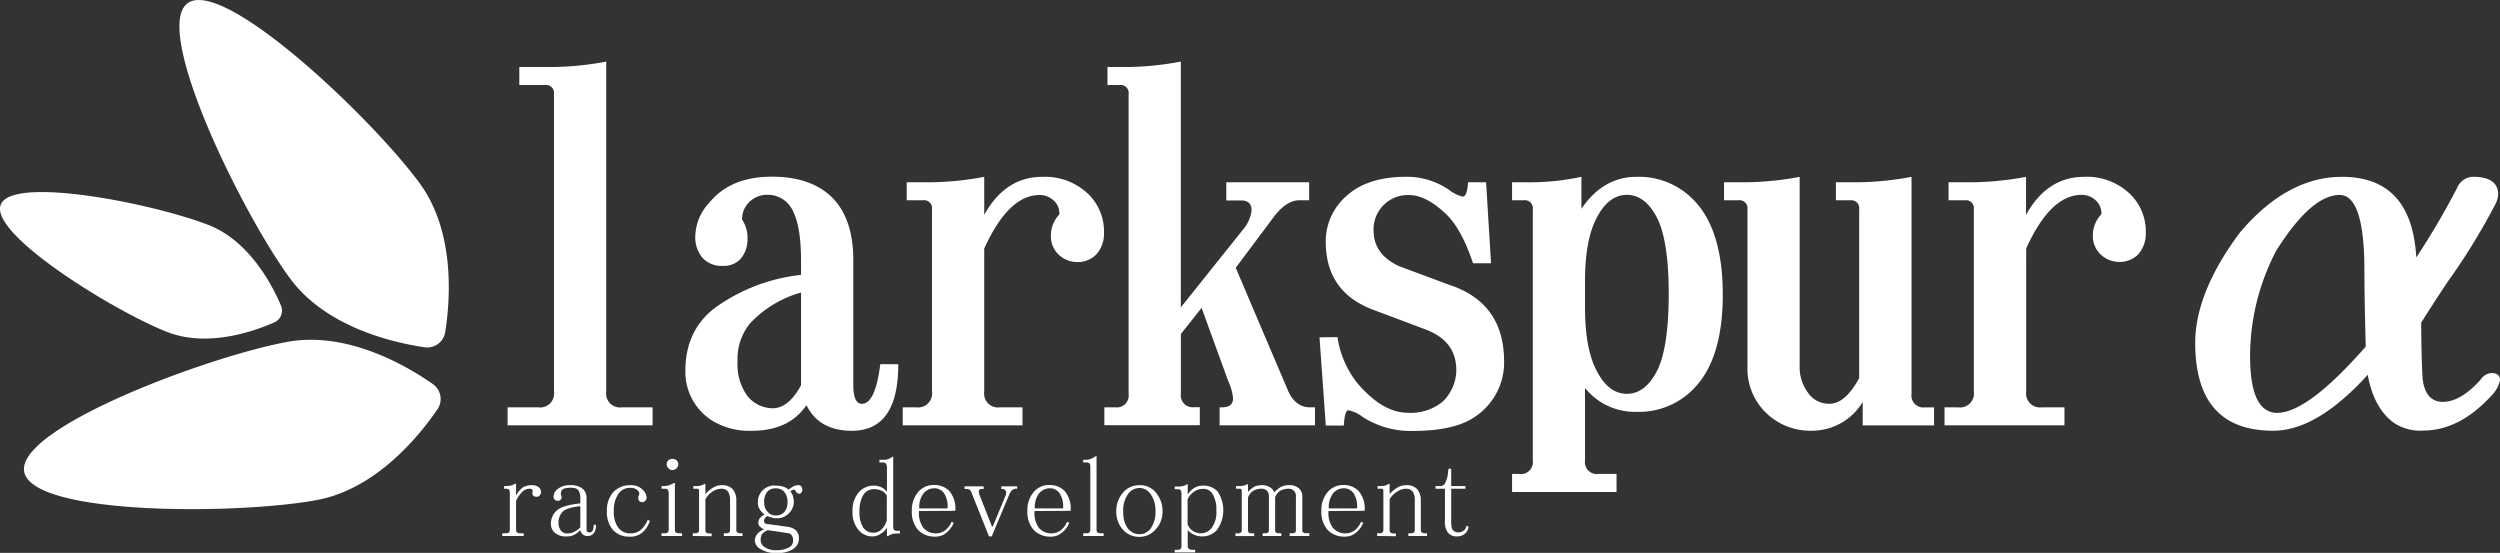 <svg xmlns="http://www.w3.org/2000/svg" viewBox="0 0 460.74 101.89"><rect x="0" y="0" width="460.74" height="101.89" fill="#333333" stroke="none"/><title>larkspur-alpha</title><g id="Layer_2" data-name="Layer 2"><g id="Layer_1-2" data-name="Layer 1"><path d="M77.32,33.74c6.63,9,5.65,21.67,4.73,27.48A3.35,3.35,0,0,1,78.25,64c-5.82-.85-18.19-3.69-24.81-12.71C44.57,39.23,28,5.44,34.57.6S68.46,21.67,77.32,33.74Z" fill="#fff"/><path d="M53,63c11-2,22,4.42,26.78,7.79a3.35,3.35,0,0,1,.84,4.64c-3.32,4.86-11.28,14.73-22.3,16.74C43.57,94.88,5.93,95,4.46,86.94S38.25,65.71,53,63Z" fill="#fff"/><path d="M38.51,41.5c7.42,2.93,11.62,10.94,13.27,14.8a2.37,2.37,0,0,1-1.24,3.12c-3.83,1.69-12.37,4.67-19.79,1.74C20.82,57.23-2,43.13.14,37.71S28.58,37.58,38.51,41.5Z" fill="#fff"/><path d="M93.55,75.07h5.64a2.57,2.57,0,0,0,2.91-2.9V17.33a1.47,1.47,0,0,0-1.66-1.66H95.71V12.35h4.73a55.79,55.79,0,0,0,11.28-1V72.17a2.57,2.57,0,0,0,2.91,2.9h5.64v3.32H93.55Z" fill="#fff"/><path d="M147.63,48.11q0-6.31-1.49-9.21a5.07,5.07,0,0,0-4.56-3,4.71,4.71,0,0,0-3.49,1.33,4.41,4.41,0,0,0-1.33,3.23,6,6,0,0,1,1,3.57,5.45,5.45,0,0,1-1.25,3.65A4.15,4.15,0,0,1,133.2,49a4.76,4.76,0,0,1-3.74-1.49,5.82,5.82,0,0,1-1.32-4,9.34,9.34,0,0,1,2.57-6.14q3.9-4.8,11.53-4.81,7.38,0,11.28,4,3.73,3.9,3.74,11.37v23c0,2.32.52,3.49,1.57,3.49,1.66,0,2.8-2.44,3.4-7.3h3.32q0,12.27-8.54,12.27-6.06,0-8.38-4.72-3.24,4.73-10.12,4.72a13.16,13.16,0,0,1-6.89-1.65,10.6,10.6,0,0,1-5.31-9.38q0-7.54,5.56-11.7a33.19,33.19,0,0,1,15.76-6Zm0,5.8a20.43,20.43,0,0,0-9.37,5.65,10.32,10.32,0,0,0-2.33,7A9.89,9.89,0,0,0,137.76,73a6.06,6.06,0,0,0,4.65,2.24q2.9,0,5.22-4.23Z" fill="#fff"/><path d="M166.37,75.07h2.49a2.57,2.57,0,0,0,2.9-2.9V38.57a1.46,1.46,0,0,0-1.66-1.66h-3V33.59h3a55.83,55.83,0,0,0,11.29-1v7q3.9-7,10.7-7a11.53,11.53,0,0,1,8.63,3.32,9.63,9.63,0,0,1,2.74,7,5.64,5.64,0,0,1-1.5,4.06,4.76,4.76,0,0,1-3.4,1.33,5,5,0,0,1-3.4-1.33,4.64,4.64,0,0,1-1.49-3.4,5.68,5.68,0,0,1,1.57-4.06,3.39,3.39,0,0,0-.49-1.91,3.8,3.8,0,0,0-3.16-1.66q-5.72,0-10.2,9.87V72.17a2.56,2.56,0,0,0,2.9,2.9h4.15v3.32H166.37Z" fill="#fff"/><path d="M205.52,75.07A2.2,2.2,0,0,0,208,72.58V17.33a1.47,1.47,0,0,0-1.66-1.66h-2.24V12.35h2.24a55.79,55.79,0,0,0,11.28-1v45.3L229.33,42a6.48,6.48,0,0,0,1.33-3.24c0-1.21-.64-1.82-1.91-1.82H226V33.59h15.27v3.32h-1.83c-1.6,0-3.21,1.07-4.81,3.23l-6.89,9.21L237.38,72c.88,2,2.24,3.07,4.06,3.07h.91v3.32H224.77V75.07h.41c1.38,0,2.07-.55,2.07-1.66a10,10,0,0,0-.91-3.23l-4.89-13.44-3.82,4.81v11a2.2,2.2,0,0,0,2.49,2.49h1v3.32H203.53V75.07Z" fill="#fff"/><path d="M246.49,62.13a17.78,17.78,0,0,0,3.65,8.46q4.65,5.47,9.29,5.48a9.33,9.33,0,0,0,6.39-2,8.1,8.1,0,0,0,2.57-5.9q0-5.22-5.47-7.38l-9.71-3.65q-8.88-3.24-8.88-12.61a11.1,11.1,0,0,1,4.07-8.63q3.81-3.31,10.78-3.32A13.77,13.77,0,0,1,267.07,35a6.72,6.72,0,0,0,2.49,1.24c.55,0,.88-.88,1-2.65h3.32l.91,14.93h-3.32q-2.07-6.23-4.89-9-3.74-3.57-6.89-3.57a6.32,6.32,0,0,0-6.55,6.47c0,3,1.57,5.2,4.73,6.64l9.12,3.4q10.22,3.31,10.21,14.19a12,12,0,0,1-5.31,10.12q-3.74,2.65-11.53,2.65a16.3,16.3,0,0,1-9.21-2.57,6.39,6.39,0,0,0-2.66-1.24c-.44,0-.72.94-.83,2.82h-3.32l-1.16-16.26Z" fill="#fff"/><path d="M278.67,87.35H280a2.2,2.2,0,0,0,2.49-2.49V38.57a1.47,1.47,0,0,0-1.66-1.66h-2.16V33.59h2.16a46.4,46.4,0,0,0,10.62-1v5.89q4-5.9,10.2-5.89A14,14,0,0,1,312.27,37q5.22,5.48,5.23,17.26T312.27,71.5a14,14,0,0,1-10.62,4.4,11.8,11.8,0,0,1-9.54-4.4V84.86a2.2,2.2,0,0,0,2.49,2.49h3.32v3.32H278.67Zm13.44-30.78q0,7.31,1.91,11.28c1.49,3.16,3.43,4.73,5.81,4.73s4.31-1.57,5.8-4.73q1.9-4.39,1.91-13.6t-1.91-13.61c-1.49-3.15-3.43-4.73-5.8-4.73s-4.32,1.58-5.81,4.73c-1.28,2.65-1.91,6.42-1.91,11.28Z" fill="#fff"/><path d="M317.73,33.59h2.66a55.79,55.79,0,0,0,11.28-1V67.27a8,8,0,0,0,1.5,5.06,4.65,4.65,0,0,0,4,2.08c1.93,0,3.76-1.58,5.47-4.73V38.57A1.46,1.46,0,0,0,341,36.91h-2.65V33.59H341a55.83,55.83,0,0,0,11.29-1v40a2.2,2.2,0,0,0,2.49,2.49h1.66v3.32H343.29V74.08a10.91,10.91,0,0,1-9.46,5.3,11.59,11.59,0,0,1-7.72-2.73,11.27,11.27,0,0,1-4.06-9V38.57a1.47,1.47,0,0,0-1.66-1.66h-2.66Z" fill="#fff"/><path d="M358.37,75.07h2.49a2.57,2.57,0,0,0,2.91-2.9V38.57a1.47,1.47,0,0,0-1.66-1.66h-3V33.59h3a55.79,55.79,0,0,0,11.28-1v7q3.9-7,10.7-7a11.5,11.5,0,0,1,8.63,3.32,9.59,9.59,0,0,1,2.74,7A5.68,5.68,0,0,1,394,46.94a4.77,4.77,0,0,1-3.4,1.33,5,5,0,0,1-3.41-1.33,4.68,4.68,0,0,1-1.49-3.4,5.65,5.65,0,0,1,1.58-4.06,3.39,3.39,0,0,0-.5-1.91,3.78,3.78,0,0,0-3.15-1.66q-5.73,0-10.21,9.87V72.17a2.57,2.57,0,0,0,2.9,2.9h4.15v3.32H358.37Z" fill="#fff"/><path d="M445.31,47.44a137.31,137.31,0,0,0,7.55-12.86,3.26,3.26,0,0,1,2.9-2q4.65,0,4.65,3.32a5.1,5.1,0,0,1-.66,2,119,119,0,0,1-8.63,14q-2.49,3.73-4.9,7.55,0,5.47.25,10.29c.33,2.88,1.58,4.32,3.73,4.32s4.46-1.33,6.89-4a2.87,2.87,0,0,1,2-1.32c1.11,0,1.66.44,1.66,1.32a5.68,5.68,0,0,1-1.33,2.57q-6,6.72-12.86,6.72a8.67,8.67,0,0,1-5.47-1.49c-2.44-1.82-4-4.76-4.73-8.79Q427,79.39,418.93,79.38q-14.35,0-14.36-16.17,0-9.3,8.22-20.33,8.7-10.29,18.83-10.29Q444.48,32.59,445.31,47.44ZM436,63.87q-.25-9-.25-14,0-13.93-4.56-13.94-5.23,0-11.7,10.29a42,42,0,0,0-4.81,19.41q0,10.45,5,10.46Q425.31,76.07,436,63.87Z" fill="#fff"/><path d="M99.71,90.65a.85.85,0,0,1-.25.65.62.62,0,0,1-.57.25.87.87,0,0,1-.66-.25.85.85,0,0,1-.08-.65.38.38,0,0,0-.08-.41c-.06-.11-.22-.17-.49-.17a2,2,0,0,0-1.15.41,5.53,5.53,0,0,0-1.32,1.81v5.34a.68.68,0,0,0,.17.49,1,1,0,0,0,.57.16h.66v.5H92.57v-.5h.65a.81.81,0,0,0,.58-.16.67.67,0,0,0,.16-.49V90.81a1,1,0,0,0-.16-.57.8.8,0,0,0-.58-.17H92.9v-.49h.24a5.14,5.14,0,0,0,.91-.08,2,2,0,0,0,.82-.33h.24V91.3a5.19,5.19,0,0,1,1.23-1.47A3.29,3.29,0,0,1,98,89.42a2,2,0,0,1,1.23.33A1.15,1.15,0,0,1,99.71,90.65Z" fill="#fff"/><path d="M109.82,96.72a2.18,2.18,0,0,1-.41,1.56,1.32,1.32,0,0,1-1.06.5,1.51,1.51,0,0,1-.91-.25,1.53,1.53,0,0,1-.49-.82,5.17,5.17,0,0,1-1.07.82,2.92,2.92,0,0,1-1.48.33,3.09,3.09,0,0,1-2.13-.66,2.11,2.11,0,0,1-.74-1.64,3.2,3.2,0,0,1,1.07-2.46q1.07-1,4.35-1.32v-1a2.76,2.76,0,0,0-.33-1.4c-.22-.33-.71-.49-1.48-.49s-1.34.14-1.56.41a1.07,1.07,0,0,0-.16,1,.7.7,0,0,1,0,.66.67.67,0,0,1-.66.33.75.75,0,0,1-.57-.25.79.79,0,0,1-.17-.57,1.85,1.85,0,0,1,.83-1.4,3.46,3.46,0,0,1,2.21-.65,3.59,3.59,0,0,1,2.22.57,2.21,2.21,0,0,1,.82,1.81v5.42a1.71,1.71,0,0,0,.08.73.66.66,0,0,0,.49.17.59.59,0,0,0,.58-.41,2.31,2.31,0,0,0,.16-1Zm-2.87.41V93.28c-1.75.21-2.85.57-3.28,1.06a2.83,2.83,0,0,0-.74,2,2.32,2.32,0,0,0,.41,1.4,1.41,1.41,0,0,0,1.23.57,2.6,2.6,0,0,0,1.15-.24A4.29,4.29,0,0,0,107,97.13Z" fill="#fff"/><path d="M117.64,91.8v-.33a1,1,0,0,0,.16-.33c.06-.22,0-.49-.33-.82a1.94,1.94,0,0,0-1.39-.41,2.51,2.51,0,0,0-2.14,1.15,5.46,5.46,0,0,0-.82,3.2,5,5,0,0,0,.74,2.87,2.7,2.7,0,0,0,2.46,1.15,2.52,2.52,0,0,0,1.89-.74,4.68,4.68,0,0,0,1.15-1.72l.41.16A4.77,4.77,0,0,1,118.54,98a3.32,3.32,0,0,1-2.46.9A4,4,0,0,1,113,97.71a5,5,0,0,1-1.15-3.53A5,5,0,0,1,113,90.73a4.17,4.17,0,0,1,3.2-1.31,2.89,2.89,0,0,1,2.14.74,2.28,2.28,0,0,1,.82,1.47.73.73,0,0,1-.25.66.65.65,0,0,1-.57.25.83.83,0,0,1-.58-.25A.66.66,0,0,1,117.64,91.8Z" fill="#fff"/><path d="M125.7,98.78h-3.78v-.5h.58a.79.79,0,0,0,.57-.16.68.68,0,0,0,.17-.49V90.81a1,1,0,0,0-.17-.57.79.79,0,0,0-.57-.17h-.58v-.49h.33a3.38,3.38,0,0,0,1.07-.16,4.64,4.64,0,0,0,.9-.41h.16v8.62a.68.68,0,0,0,.17.49,1,1,0,0,0,.57.16h.58ZM125,85.56a1,1,0,0,1-.33.74,1,1,0,0,1-.74.33,1,1,0,0,1-.74-.33,1,1,0,0,1-.32-.74,1,1,0,0,1,.32-.74,1.24,1.24,0,0,1,.74-.25,1.22,1.22,0,0,1,.74.25A1,1,0,0,1,125,85.56Z" fill="#fff"/><path d="M127.68,98.78v-.5h.42a.79.79,0,0,0,.57-.16.67.67,0,0,0,.16-.49V90.57a.81.81,0,0,0-.08-.41.43.43,0,0,0-.33-.09h-.65v-.49h.57a3.29,3.29,0,0,0,.74-.08,2,2,0,0,0,.74-.33H130v1.89a5.92,5.92,0,0,1,1.48-1.23,3.09,3.09,0,0,1,1.56-.41,2.58,2.58,0,0,1,2,.74,3.22,3.22,0,0,1,.66,2.21v5.26a.67.67,0,0,0,.16.49,1,1,0,0,0,.58.16h.41v.5h-3.45v-.5h.41a.81.81,0,0,0,.58-.16.67.67,0,0,0,.16-.49v-5.5a2.65,2.65,0,0,0-.41-1.56,1.5,1.5,0,0,0-1.23-.5,3.06,3.06,0,0,0-1.56.5A4.18,4.18,0,0,0,130,92v5.67a.68.68,0,0,0,.17.49,1,1,0,0,0,.57.16h.41v.5Z" fill="#fff"/><path d="M144.86,97.05a3.08,3.08,0,0,1,1.8.66,2,2,0,0,1,.58,1.48,2.3,2.3,0,0,1-1.07,2,5.43,5.43,0,0,1-3.2.73,5,5,0,0,1-2.79-.73,1.87,1.87,0,0,1-1.07-1.56,2,2,0,0,1,.41-1.15,2.66,2.66,0,0,1,1.32-.91A3,3,0,0,1,140,97a.91.91,0,0,1-.24-.66,1.39,1.39,0,0,1,.33-.9,1.94,1.94,0,0,1,.82-.58,4.55,4.55,0,0,1-.91-1,2.25,2.25,0,0,1-.32-1.23A3,3,0,0,1,143,89.5a4.41,4.41,0,0,1,1.23.16,2.23,2.23,0,0,1,1.07.58c.38-.28.71-.49,1-.66a2.71,2.71,0,0,1,.82-.16.65.65,0,0,1,.58.24,1.31,1.31,0,0,1,.16.58.66.66,0,0,1-.16.49.39.39,0,0,1-.41.25.55.55,0,0,1-.41-.17.52.52,0,0,1-.25-.33c-.05-.16-.19-.24-.41-.24a1.82,1.82,0,0,0-.57.33,2.09,2.09,0,0,1,.49.9,4.14,4.14,0,0,1,.16,1.15,3,3,0,0,1-.82,1.89,3,3,0,0,1-2.46,1,2.36,2.36,0,0,1-.9-.16,1.86,1.86,0,0,1-.66-.25,1.26,1.26,0,0,0-.49.41.83.83,0,0,0-.17.41.65.65,0,0,0,.17.49.66.66,0,0,0,.49.17q1.07.16,1.89.24C143.9,96.91,144.42,97,144.86,97.05Zm-3.37.66a2.79,2.79,0,0,0-1.07.74,2.6,2.6,0,0,0-.24,1.15,1.6,1.6,0,0,0,.74,1.23,3.58,3.58,0,0,0,2.21.57,4.56,4.56,0,0,0,2.22-.49,1.36,1.36,0,0,0,.82-1.31,1.45,1.45,0,0,0-.25-.91.78.78,0,0,0-.57-.41L143.54,98C142.89,97.9,142.2,97.82,141.49,97.71Zm-.65-5.09a2.41,2.41,0,0,0,.57,1.64A1.87,1.87,0,0,0,143,95a2,2,0,0,0,1.56-.66,2.53,2.53,0,0,0,.57-1.72,2.82,2.82,0,0,0-.65-2.05A2,2,0,0,0,143,90a2.07,2.07,0,0,0-1.56.58A2.87,2.87,0,0,0,140.84,92.62Z" fill="#fff"/><path d="M160.73,98.86a3.26,3.26,0,0,1-2.54-1.23,4.93,4.93,0,0,1-1.07-3.45,5,5,0,0,1,1.15-3.45A3.6,3.6,0,0,1,161,89.5a3.19,3.19,0,0,1,1.31.25,2.56,2.56,0,0,1,1.15.9V86.22a1.33,1.33,0,0,0-.16-.74.63.63,0,0,0-.58-.25h-.65v-.49h.9a2.19,2.19,0,0,0,.82-.17,3.23,3.23,0,0,0,.82-.49v13a.82.82,0,0,0,.17.58.66.66,0,0,0,.49.16h.57v.49h-.49a5.73,5.73,0,0,0-.82.08,8.77,8.77,0,0,0-.9.42h-.17V97.22a2.81,2.81,0,0,1-1.15,1.14A2.51,2.51,0,0,1,160.73,98.86Zm2.71-7.47a2,2,0,0,0-1.07-1,3.36,3.36,0,0,0-1.31-.24,2.25,2.25,0,0,0-2,1.14,5.84,5.84,0,0,0-.66,3,5,5,0,0,0,.66,2.88,2.15,2.15,0,0,0,1.89,1,2,2,0,0,0,1.48-.57,3.61,3.61,0,0,0,1-1.73Z" fill="#fff"/><path d="M169.37,94.18a4.61,4.61,0,0,0,.82,3.12,3,3,0,0,0,2.3,1,2.85,2.85,0,0,0,1.8-.65,3.87,3.87,0,0,0,1.07-1.48l.41.16A4.33,4.33,0,0,1,174.62,98a3.12,3.12,0,0,1-2.3.9,4.23,4.23,0,0,1-3.12-1.23,5,5,0,0,1-1.15-3.53,5.1,5.1,0,0,1,1.15-3.45,3.75,3.75,0,0,1,3-1.31,3.86,3.86,0,0,1,2.71,1.06,5,5,0,0,1,1.15,3.7Zm5.25-.49a4.25,4.25,0,0,0-.65-2.8,2.12,2.12,0,0,0-1.81-.9,2.55,2.55,0,0,0-2,1,4.15,4.15,0,0,0-.74,2.71Z" fill="#fff"/><path d="M187.44,90.07h-.16a1.11,1.11,0,0,0-.82.33,2.79,2.79,0,0,0-.49.82l-3.2,7.64h-.5l-3.2-8a1.1,1.1,0,0,0-.33-.57,1,1,0,0,0-.57-.17h-.41v-.49h3.53v.49H181c-.33,0-.52.09-.58.25a1.55,1.55,0,0,0,.09.82l2.3,5.83h.16l2.38-5.75a1.06,1.06,0,0,0,0-.82.67.67,0,0,0-.66-.33h-.16v-.49h2.95Z" fill="#fff"/><path d="M190.66,94.18a4.67,4.67,0,0,0,.82,3.12,3,3,0,0,0,2.3,1,2.87,2.87,0,0,0,1.81-.65,3.84,3.84,0,0,0,1.06-1.48l.42.16A4.44,4.44,0,0,1,195.92,98a3.14,3.14,0,0,1-2.3.9,4.23,4.23,0,0,1-3.12-1.23,5,5,0,0,1-1.15-3.53,5,5,0,0,1,1.15-3.45,3.72,3.72,0,0,1,2.95-1.31,3.84,3.84,0,0,1,2.71,1.06,4.91,4.91,0,0,1,1.15,3.7Zm5.26-.49a4.31,4.31,0,0,0-.66-2.8,2.12,2.12,0,0,0-1.81-.9,2.56,2.56,0,0,0-2,1,4.21,4.21,0,0,0-.74,2.71Z" fill="#fff"/><path d="M203.4,98.78h-3.77v-.5h.57a.82.82,0,0,0,.58-.16.72.72,0,0,0,.16-.49V85.89a.73.73,0,0,0-.16-.5.82.82,0,0,0-.58-.16h-.57v-.49h.49a2.37,2.37,0,0,0,.9-.17,4.51,4.51,0,0,0,.9-.49h.17V97.63a.67.67,0,0,0,.16.49,1,1,0,0,0,.58.16h.57Z" fill="#fff"/><path d="M214.25,94.18A4.7,4.7,0,0,1,213,97.54a3.89,3.89,0,0,1-3,1.4,4,4,0,0,1-3.12-1.4,4.88,4.88,0,0,1-1.15-3.36,5,5,0,0,1,1.15-3.29A3.89,3.89,0,0,1,210,89.42a3.73,3.73,0,0,1,3.11,1.47A5.21,5.21,0,0,1,214.25,94.18Zm-7.22.08a4.83,4.83,0,0,0,.82,3.12A2.72,2.72,0,0,0,210,98.45a2.53,2.53,0,0,0,2.13-1.15,5.11,5.11,0,0,0,.82-3A5.21,5.21,0,0,0,212,91a2.48,2.48,0,0,0-2-1.07A2.63,2.63,0,0,0,207.93,91,5.21,5.21,0,0,0,207,94.26Z" fill="#fff"/><path d="M219.69,101.32h.57v.49h-3.77v-.49H217a.79.79,0,0,0,.57-.16.82.82,0,0,0,.17-.58V90.89a1,1,0,0,0-.17-.57.79.79,0,0,0-.57-.16h-.49v-.5h.74a2.72,2.72,0,0,0,.73-.08,1.66,1.66,0,0,0,.74-.33h.17v1.89a4.22,4.22,0,0,1,1.23-1.23,3.19,3.19,0,0,1,1.56-.41,3.48,3.48,0,0,1,2.71,1.07,6.22,6.22,0,0,1-.08,7.06,3.6,3.6,0,0,1-2.71,1.23,3.68,3.68,0,0,1-2.71-1.15v2.87a.66.66,0,0,0,.24.58A1,1,0,0,0,219.69,101.32Zm-.82-4.68a2.59,2.59,0,0,0,1,1.23,2.68,2.68,0,0,0,1.48.41,2.42,2.42,0,0,0,2-1.06,4.83,4.83,0,0,0,.82-3.12,5.62,5.62,0,0,0-.66-3,1.92,1.92,0,0,0-1.8-1,2.68,2.68,0,0,0-1.48.41A3.49,3.49,0,0,0,218.87,92Z" fill="#fff"/><path d="M241.29,98.78h-3.61v-.5h.49a.68.68,0,0,0,.5-.16c.11-.06.16-.19.16-.41V91.55a1.41,1.41,0,0,0-.41-1.15,1.46,1.46,0,0,0-1.07-.33,3.27,3.27,0,0,0-1.31.33A2.44,2.44,0,0,0,235,91.63v6.08c0,.22.06.35.17.41a.66.66,0,0,0,.49.16h.49v.5h-3.45v-.5h.5a.66.66,0,0,0,.49-.16c.11-.06.16-.19.16-.41V91.55a1.38,1.38,0,0,0-.41-1.15,1.45,1.45,0,0,0-1.06-.33,3.31,3.31,0,0,0-1.32.33A2.33,2.33,0,0,0,230,91.72v6c0,.22.05.35.16.41a.66.66,0,0,0,.49.16h.49v.5h-3.44v-.5h.49a.66.66,0,0,0,.49-.16c.11-.06.17-.19.17-.41V90.57a.8.8,0,0,0-.09-.41.42.42,0,0,0-.32-.09h-.66v-.49h.57a4.47,4.47,0,0,0,.82-.08,1.86,1.86,0,0,0,.66-.25H230v1.4a5.67,5.67,0,0,1,1.23-1,4,4,0,0,1,1.39-.24,2.64,2.64,0,0,1,1.32.33,1.77,1.77,0,0,1,.9,1,5.77,5.77,0,0,1,1.23-1,3.12,3.12,0,0,1,1.56-.33,2.51,2.51,0,0,1,1.72.57,1.87,1.87,0,0,1,.66,1.48v6.24c0,.22.05.35.16.41a.68.68,0,0,0,.5.16h.65Z" fill="#fff"/><path d="M244.84,94.18a4.61,4.61,0,0,0,.82,3.12,3,3,0,0,0,2.3,1,2.87,2.87,0,0,0,1.81-.65,4,4,0,0,0,1.06-1.48l.41.16A4.23,4.23,0,0,1,250.09,98a3.1,3.1,0,0,1-2.3.9,4.22,4.22,0,0,1-3.11-1.23,5,5,0,0,1-1.15-3.53,5,5,0,0,1,1.15-3.45,3.72,3.72,0,0,1,2.95-1.31,3.86,3.86,0,0,1,2.71,1.06,4.91,4.91,0,0,1,1.15,3.7Zm5.25-.49a4.25,4.25,0,0,0-.65-2.8,2.12,2.12,0,0,0-1.81-.9,2.55,2.55,0,0,0-2,1,4.21,4.21,0,0,0-.74,2.71Z" fill="#fff"/><path d="M253.8,98.78v-.5h.41a.81.81,0,0,0,.58-.16.67.67,0,0,0,.16-.49V90.57a.93.93,0,0,0-.08-.41.43.43,0,0,0-.33-.09h-.65v-.49h.57a3.36,3.36,0,0,0,.74-.08,2,2,0,0,0,.74-.33h.16v1.89a5.92,5.92,0,0,1,1.48-1.23,3.09,3.09,0,0,1,1.56-.41,2.58,2.58,0,0,1,2.05.74,3.22,3.22,0,0,1,.66,2.21v5.26a.67.67,0,0,0,.16.49,1,1,0,0,0,.58.16H263v.5h-3.45v-.5H260a.82.82,0,0,0,.58-.16.72.72,0,0,0,.16-.49v-5.5a2.65,2.65,0,0,0-.41-1.56,1.53,1.53,0,0,0-1.23-.5,3,3,0,0,0-1.56.5A4.18,4.18,0,0,0,256.1,92v5.67a.68.68,0,0,0,.17.49,1,1,0,0,0,.57.16h.41v.5Z" fill="#fff"/><path d="M270.65,97.05a1.91,1.91,0,0,1-.66,1.31,2.3,2.3,0,0,1-1.56.5,2.13,2.13,0,0,1-1.56-.66,3.35,3.35,0,0,1-.57-2.3V90.07h-1.73v-.49h.74a1,1,0,0,0,1.07-.66,5.35,5.35,0,0,0,.49-1.88l.08-.66h.5v3.2h2.62v.49h-2.62v6.16c0,.82.13,1.34.41,1.56a1.39,1.39,0,0,0,.9.33,1.77,1.77,0,0,0,1-.33,1.39,1.39,0,0,0,.49-.9Z" fill="#fff"/></g></g></svg>